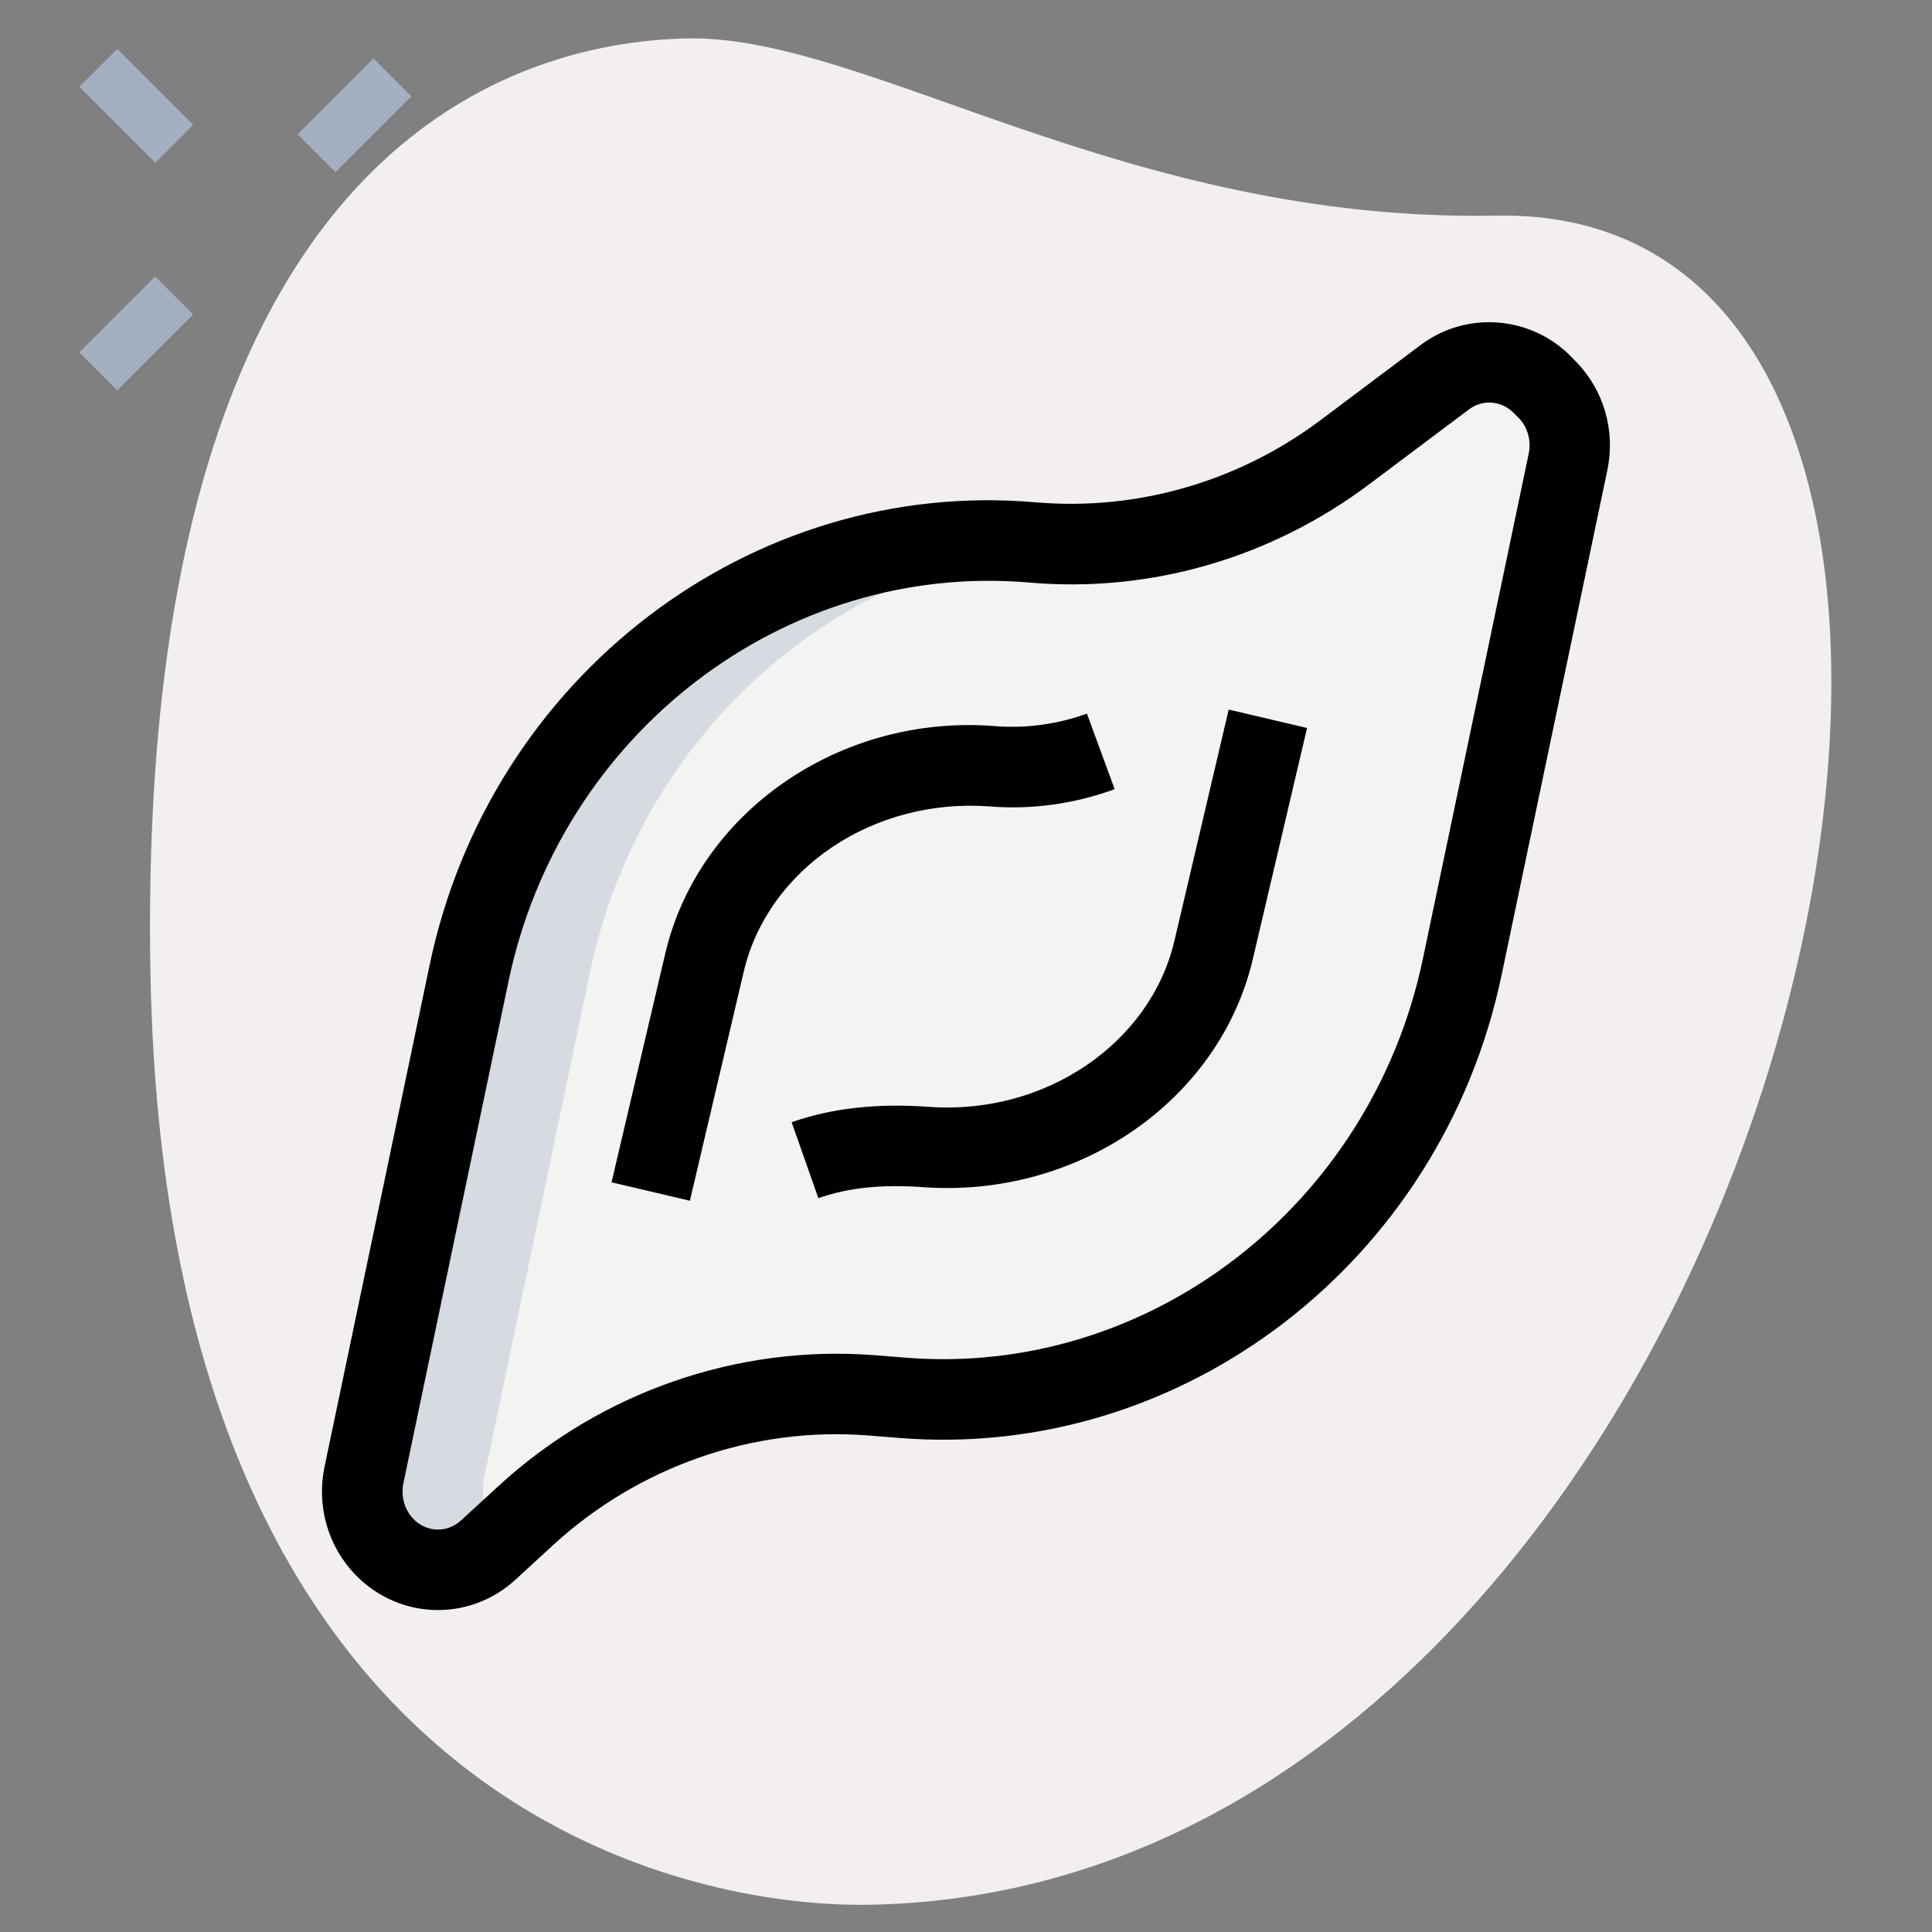 <svg id="Line" height="512" viewBox="0 0 36 36" width="512" xmlns="http://www.w3.org/2000/svg"><rect x="0" y="0" width="36" height="36" fill="#808080" stroke="none"/><path d="m27.878 4.018c-6.915.129-11.732-3.365-15.064-3.302s-10.297 2.11-10.01 17.44 9.744 17.404 13.41 17.336c17.164-.321 23.911-31.703 11.664-31.474z" fill="#f3efef"/><g fill="#a4afc1"><path d="m5.606 1.648h2v1h-2z" transform="matrix(.707 -.707 .707 .707 .416 5.3)"/><path d="m1.54 5.713h2v1h-2z" transform="matrix(.707 -.707 .707 .707 -3.65 3.616)"/><path d="m2.04.971h1v2h-1z" transform="matrix(.707 -.707 .707 .707 -.65 2.374)"/></g><path d="m6.782 27.486 1.96-9.357c1.05-5.015 5.541-8.448 10.495-8.022 2.075.179 4.144-.419 5.828-1.683l1.857-1.394c.561-.422 1.336-.359 1.827.148l.088.091c.339.35.483.854.381 1.338l-1.972 9.414c-1.045 4.991-5.5 8.419-10.432 8.027l-.579-.048c-2.35-.187-4.673.621-6.434 2.238l-.702.645c-.558.512-1.407.487-1.935-.059-.34-.351-.483-.854-.382-1.338z" fill="#f3f3f1"/><path d="m19.24 10.11c.13.01.27.02.41.02-4.19.43-7.74 3.61-8.66 8l-1.96 9.36c-.02.1-.03.2-.03.31 0 .32.1.63.31.89l-.21.19c-.56.51-1.41.49-1.94-.06-.27-.28-.41-.64-.41-1.02 0-.11.01-.21.03-.31l1.96-9.36c1.05-5.02 5.54-8.45 10.5-8.02z" fill="#d5dbe1"/><path d="m8.161 30.001c-.558 0-1.115-.22-1.537-.656-.514-.53-.729-1.283-.577-2.013l1.96-9.357c1.125-5.369 5.983-9.076 11.293-8.615 1.89.162 3.777-.383 5.313-1.536l1.857-1.394c.857-.645 2.067-.548 2.816.226l.087.089c.515.532.73 1.284.578 2.014l-1.972 9.414c-1.117 5.335-5.936 9.046-11.225 8.621l-.58-.046c-2.135-.168-4.27.576-5.868 2.043l-.702.645c-.411.377-.928.565-1.443.565zm-.645-2.361c-.049.239.021.492.186.662.246.255.629.267.89.028l.702-.645c1.905-1.748 4.453-2.631 7.001-2.433l.58.046c4.538.364 8.676-2.836 9.639-7.434l1.972-9.414c.05-.238-.021-.492-.187-.662l-.088-.088c-.229-.236-.582-.265-.839-.071l-1.858 1.394c-1.831 1.375-4.083 2.031-6.342 1.831-4.549-.387-8.727 2.801-9.696 7.429z"/><path d="m15.249 22.326-.498-1.415c.746-.262 1.588-.357 2.568-.286 2.15.153 4.115-1.178 4.565-3.096l1.011-4.307 1.46.343-1.011 4.307c-.616 2.626-3.24 4.452-6.131 4.25-.784-.057-1.408.008-1.964.204z"/><path d="m12.855 22.374-1.46-.343 1.002-4.266c.619-2.636 3.263-4.47 6.154-4.234.575.044 1.164-.037 1.702-.234l.517 1.408c-.737.271-1.543.387-2.333.321-2.167-.159-4.127 1.16-4.579 3.082z"/></svg>